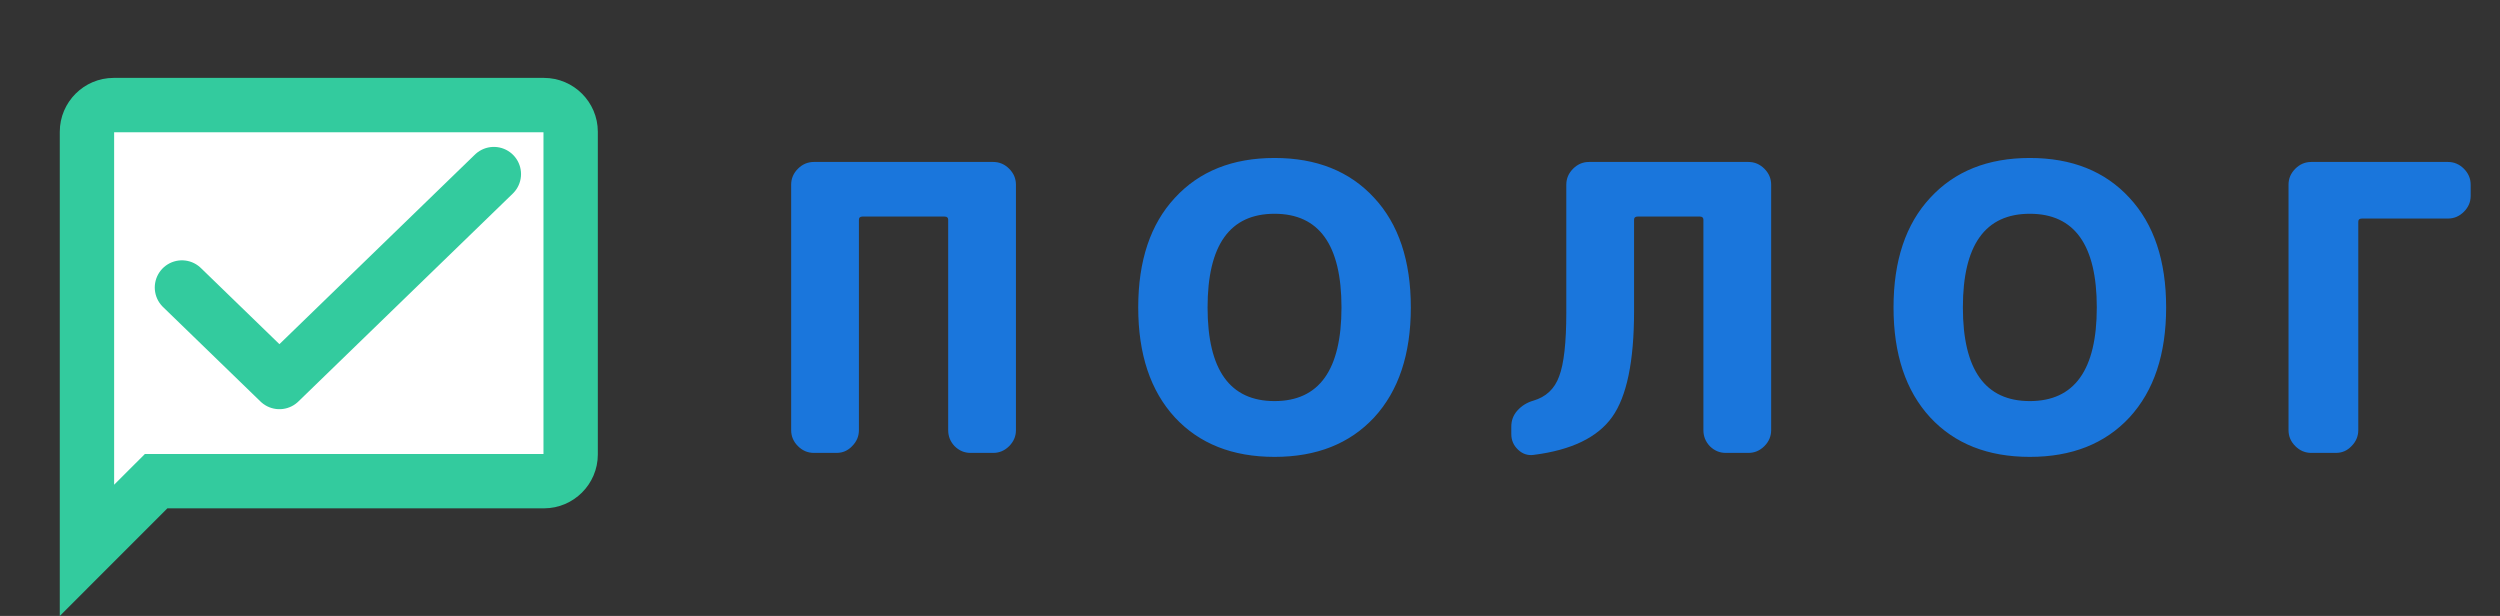 <svg width="138" height="34" viewBox="0 0 138 34" fill="none" xmlns="http://www.w3.org/2000/svg">
<rect x="0" y="0" width="138" height="34" fill="#333333" stroke="none"/>
<g clip-path="url(#clip0)">
<path d="M9.24 26.56H8.619L8.179 26.999L4.8 30.379V7.27C4.8 6.465 5.465 5.8 6.27 5.8H30.03C30.835 5.8 31.5 6.465 31.5 7.27V25.09C31.5 25.895 30.835 26.56 30.03 26.56H9.24Z" fill="white" stroke="#33CB9E" stroke-width="3"/>
<path d="M27.261 9.609L15.424 21.087L10.043 15.87" stroke="#33CB9E" stroke-width="3" stroke-linecap="round" stroke-linejoin="round"/>
</g>
<path d="M44.926 25C44.589 25 44.295 24.875 44.046 24.626C43.797 24.377 43.672 24.083 43.672 23.746V10.194C43.672 9.857 43.797 9.563 44.046 9.314C44.295 9.065 44.589 8.94 44.926 8.94H54.826C55.163 8.94 55.457 9.065 55.706 9.314C55.955 9.563 56.08 9.857 56.08 10.194V23.746C56.08 24.083 55.955 24.377 55.706 24.626C55.457 24.875 55.163 25 54.826 25H53.572C53.235 25 52.941 24.875 52.692 24.626C52.457 24.377 52.34 24.083 52.34 23.746V12.13C52.34 12.013 52.274 11.954 52.142 11.954H47.61C47.478 11.954 47.412 12.013 47.412 12.13V23.746C47.412 24.083 47.287 24.377 47.038 24.626C46.803 24.875 46.517 25 46.18 25H44.926ZM74.05 16.97C74.05 13.523 72.818 11.8 70.354 11.8C67.89 11.8 66.658 13.523 66.658 16.97C66.658 20.417 67.89 22.14 70.354 22.14C72.818 22.14 74.05 20.417 74.05 16.97ZM75.854 23.042C74.505 24.494 72.671 25.22 70.354 25.22C68.037 25.22 66.203 24.494 64.854 23.042C63.505 21.575 62.83 19.551 62.83 16.97C62.83 14.389 63.505 12.372 64.854 10.92C66.203 9.453 68.037 8.72 70.354 8.72C72.671 8.72 74.505 9.453 75.854 10.92C77.203 12.372 77.878 14.389 77.878 16.97C77.878 19.551 77.203 21.575 75.854 23.042ZM84.656 25.11C84.333 25.154 84.047 25.059 83.798 24.824C83.549 24.589 83.424 24.303 83.424 23.966V23.548C83.424 23.211 83.534 22.917 83.754 22.668C83.989 22.404 84.282 22.221 84.634 22.118C85.338 21.913 85.815 21.465 86.064 20.776C86.328 20.087 86.46 18.913 86.46 17.256V10.194C86.46 9.857 86.585 9.563 86.834 9.314C87.083 9.065 87.377 8.94 87.714 8.94H96.514C96.851 8.94 97.145 9.065 97.394 9.314C97.643 9.563 97.768 9.857 97.768 10.194V23.746C97.768 24.083 97.643 24.377 97.394 24.626C97.145 24.875 96.851 25 96.514 25H95.26C94.923 25 94.629 24.875 94.38 24.626C94.145 24.377 94.028 24.083 94.028 23.746V12.13C94.028 12.013 93.962 11.954 93.83 11.954H90.398C90.266 11.954 90.2 12.013 90.2 12.13V17.19C90.2 19.947 89.797 21.891 88.99 23.02C88.183 24.149 86.739 24.846 84.656 25.11ZM115.743 16.97C115.743 13.523 114.511 11.8 112.047 11.8C109.583 11.8 108.351 13.523 108.351 16.97C108.351 20.417 109.583 22.14 112.047 22.14C114.511 22.14 115.743 20.417 115.743 16.97ZM117.547 23.042C116.197 24.494 114.364 25.22 112.047 25.22C109.729 25.22 107.896 24.494 106.547 23.042C105.197 21.575 104.523 19.551 104.523 16.97C104.523 14.389 105.197 12.372 106.547 10.92C107.896 9.453 109.729 8.72 112.047 8.72C114.364 8.72 116.197 9.453 117.547 10.92C118.896 12.372 119.571 14.389 119.571 16.97C119.571 19.551 118.896 21.575 117.547 23.042ZM127.581 25C127.243 25 126.95 24.875 126.701 24.626C126.451 24.377 126.327 24.083 126.327 23.746V10.194C126.327 9.857 126.451 9.563 126.701 9.314C126.95 9.065 127.243 8.94 127.581 8.94H135.127C135.464 8.94 135.757 9.065 136.007 9.314C136.256 9.563 136.381 9.857 136.381 10.194V10.81C136.381 11.147 136.256 11.441 136.007 11.69C135.757 11.939 135.464 12.064 135.127 12.064H130.375C130.243 12.064 130.177 12.123 130.177 12.24V23.746C130.177 24.083 130.052 24.377 129.803 24.626C129.568 24.875 129.282 25 128.945 25H127.581Z" fill="#1A76DC"/>
<defs>
<clipPath id="clip0">
<rect width="33" height="33" fill="white" transform="translate(0 1)"/>
</clipPath>
</defs>
</svg>
